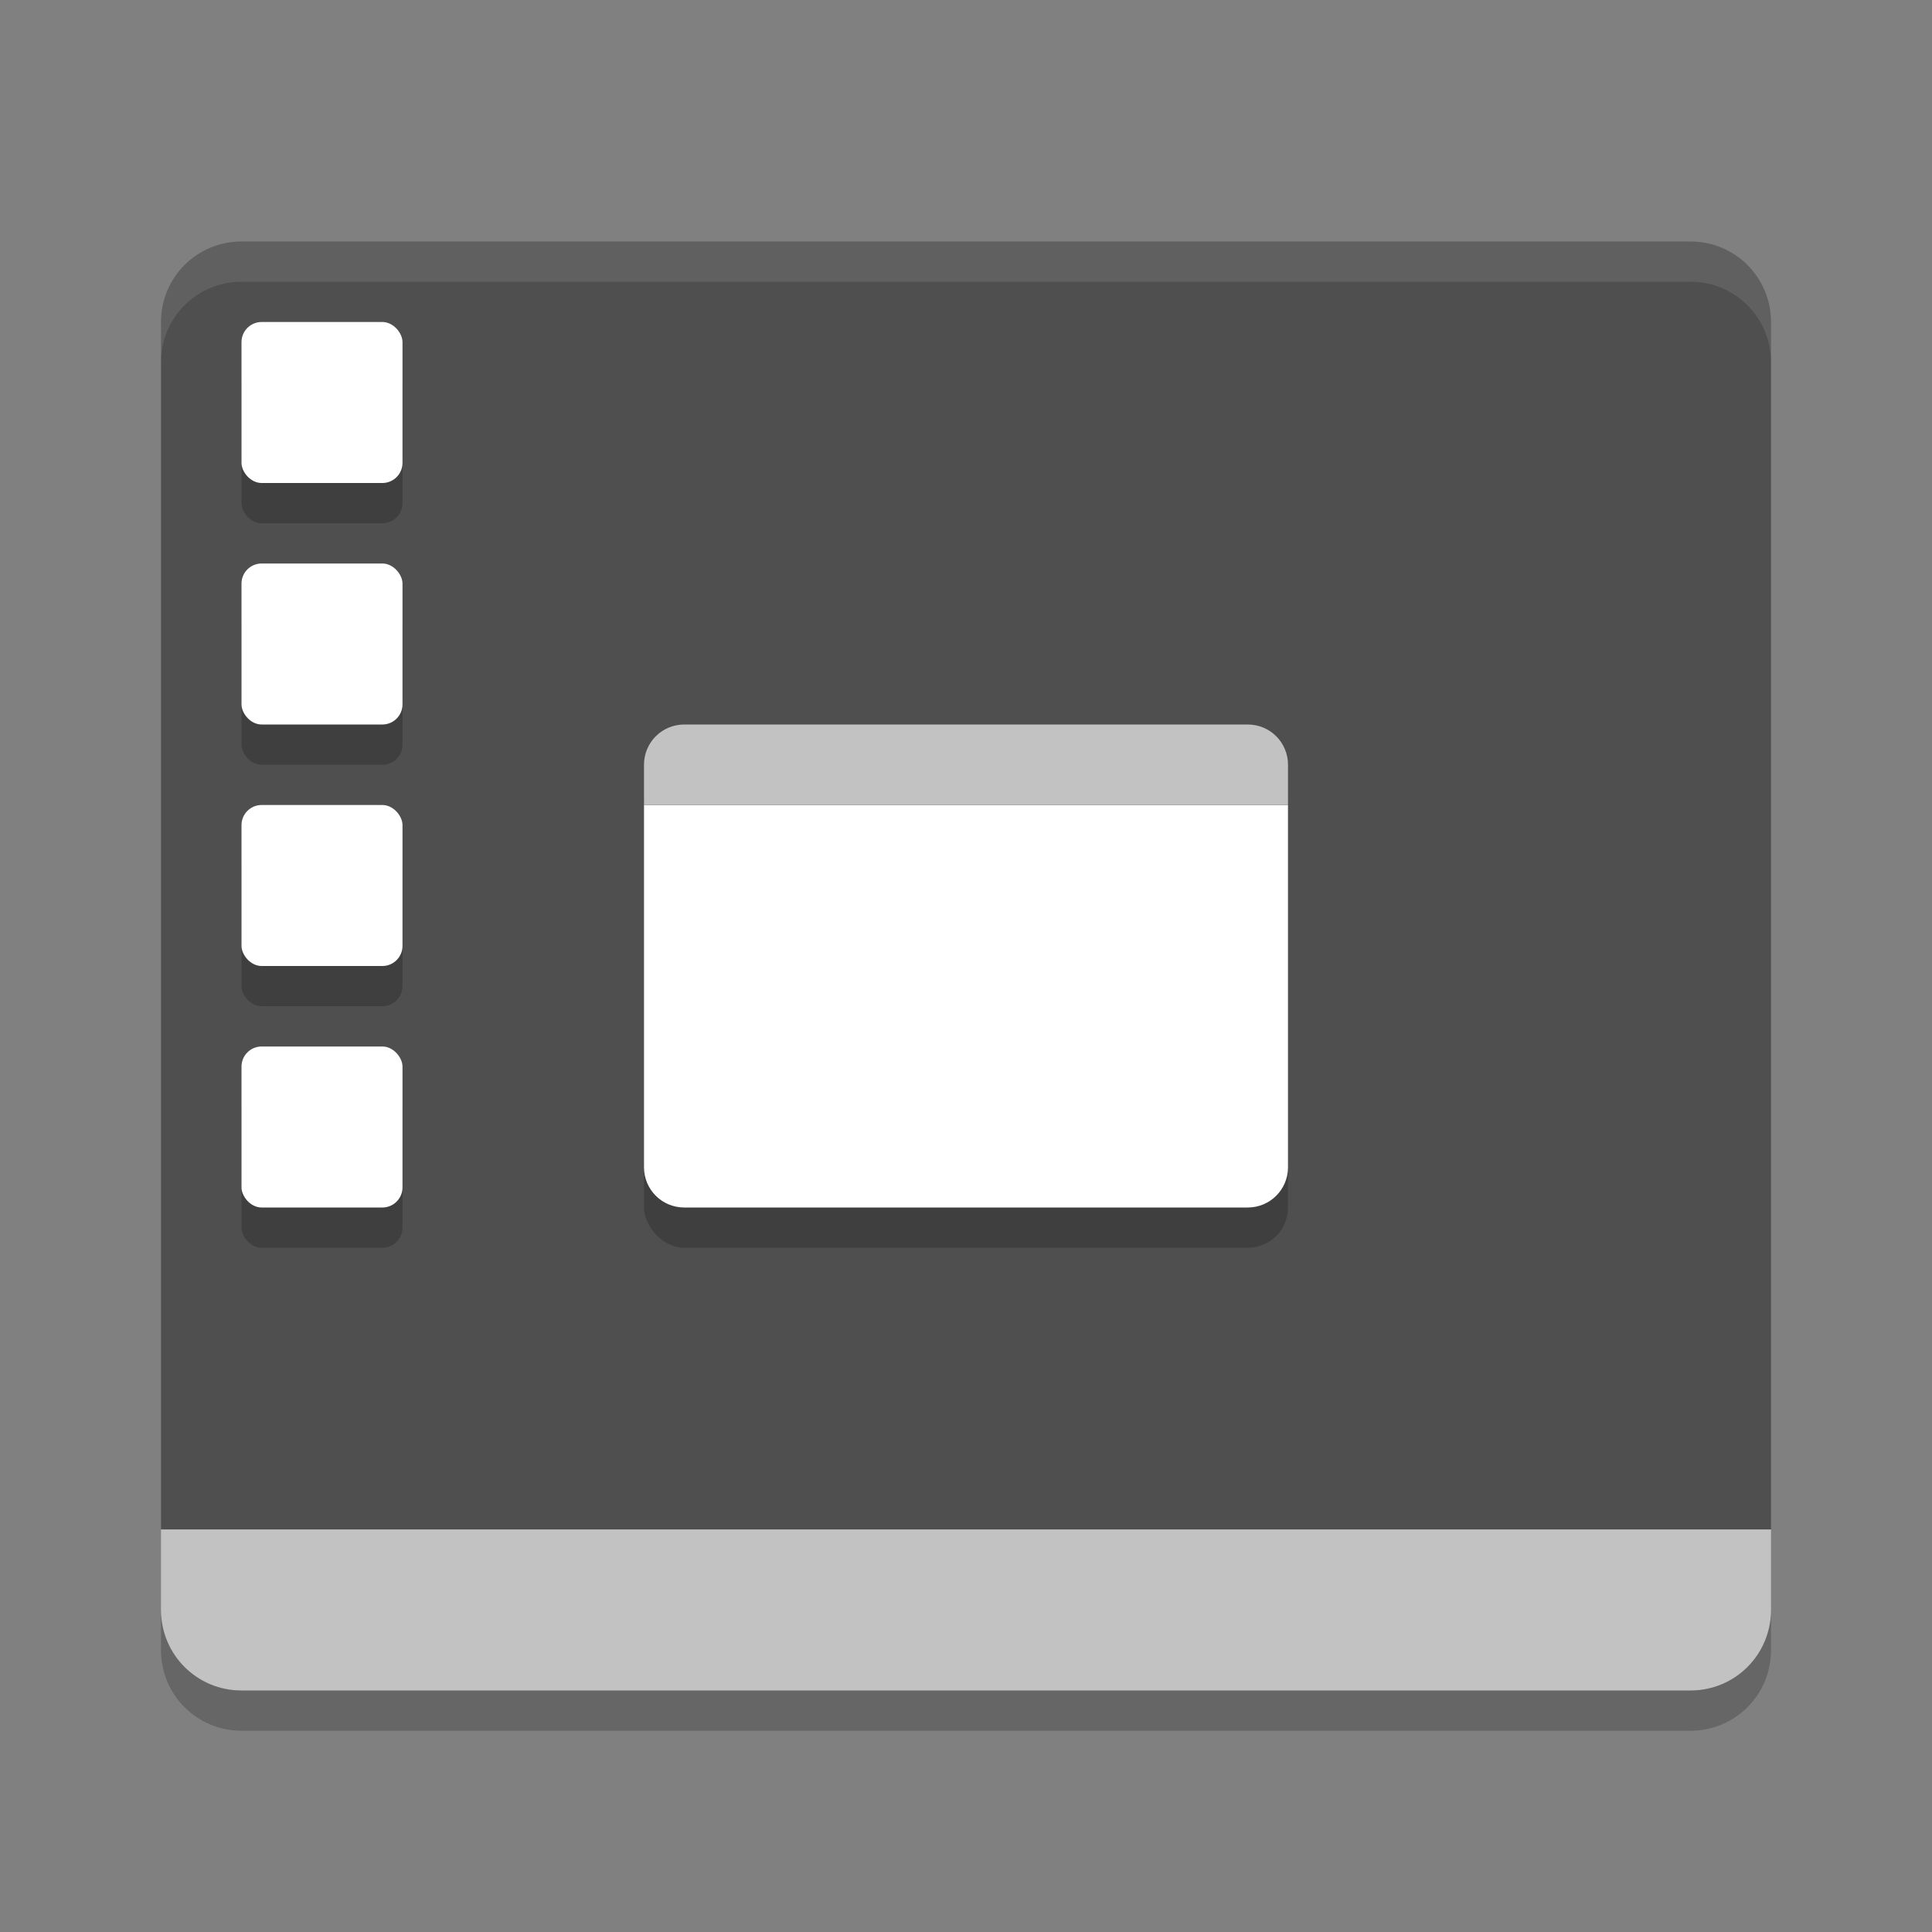 <svg width="24" height="24" version="1.1" xmlns="http://www.w3.org/2000/svg">
<rect width="100%" height="100%" fill="#808080" stroke="none"/>
<path d="m3 3c-0.554 0-1 0.446-1 1v15h20v-15c0-0.554-0.446-1-1-1z" fill="#4f4f4f"/>
<path d="m3 21c-0.554 0-1-0.446-1-1v-1h20v1c0 0.554-0.446 1-1 1z" fill="#c2c2c2"/>
<path d="m3 3c-0.554 0-1 0.446-1 1v0.5c0-0.554 0.446-1 1-1h18c0.554 0 1 0.446 1 1v-0.5c0-0.554-0.446-1-1-1z" fill="#fff" opacity=".1"/>
<path d="m2 20v0.5c0 0.554 0.446 1 1 1h18c0.554 0 1-0.446 1-1v-0.5c0 0.554-0.446 1-1 1h-18c-0.554 0-1-0.446-1-1z" opacity=".2"/>
<rect x="8" y="9.5" width="8" height="6" rx=".5" ry=".5" opacity=".2"/>
<path d="m8 10v4.5c0 0.277 0.223 0.5 0.5 0.5h7c0.277 0 0.5-0.223 0.5-0.5v-4.5z" fill="#fff"/>
<path d="m8.5 9h7c0.277 0 0.5 0.223 0.5 0.5v0.5h-8v-0.5c0-0.277 0.223-0.5 0.5-0.5z" fill="#c2c2c2"/>
<g transform="translate(-1,-1.5)" opacity=".2">
<rect x="4" y="6" width="2" height="2" rx=".25" ry=".25"/>
<rect x="4" y="9" width="2" height="2" rx=".25" ry=".25"/>
<rect x="4" y="12" width="2" height="2" rx=".25" ry=".25"/>
<rect x="4" y="15" width="2" height="2" rx=".25" ry=".25"/>
</g>
<rect x="3" y="4" width="2" height="2" rx=".25" ry=".25" fill="#fff"/>
<rect x="3" y="7" width="2" height="2" rx=".25" ry=".25" fill="#fff"/>
<rect x="3" y="10" width="2" height="2" rx=".25" ry=".25" fill="#fff"/>
<rect x="3" y="13" width="2" height="2" rx=".25" ry=".25" fill="#fff"/>
</svg>
